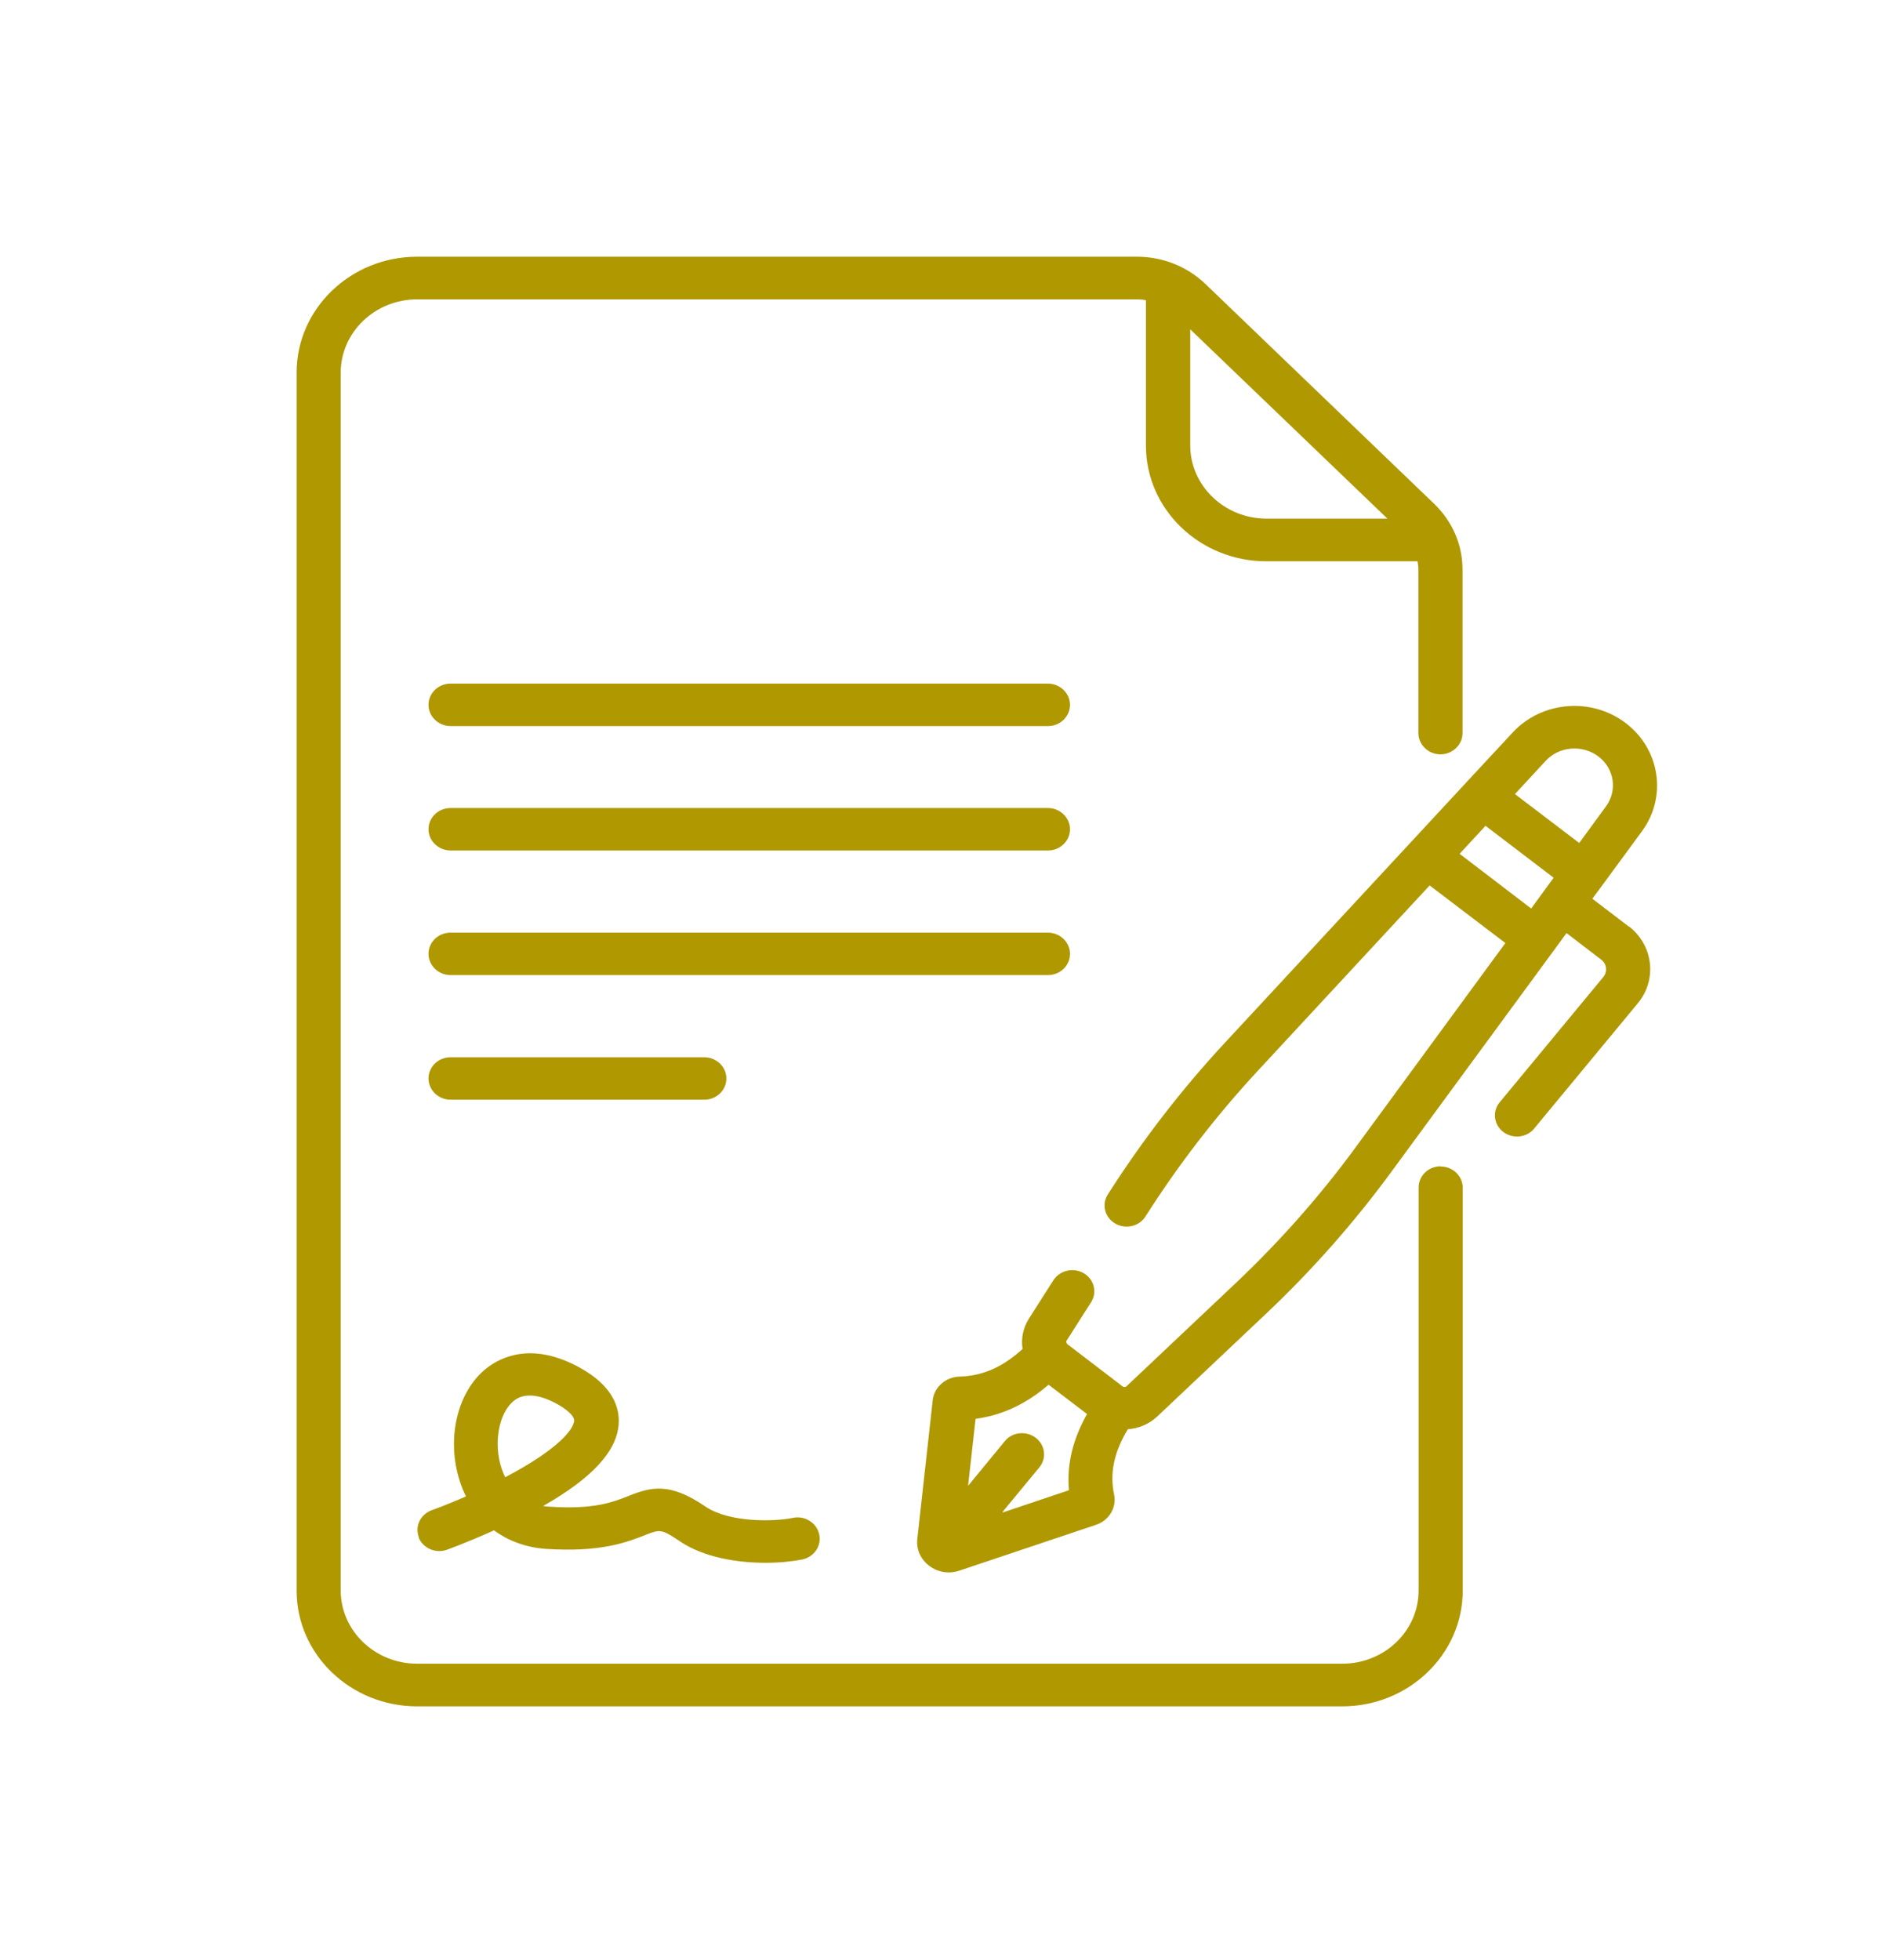 <?xml version="1.0" encoding="UTF-8"?><svg id="Layer_1" xmlns="http://www.w3.org/2000/svg" viewBox="0 0 90.38 94.21"><defs><style>.cls-1{fill:#AF9800;}</style></defs><path class="cls-1" d="M71.41,39.69l3.28,2.5-1.08,1.48-3.44-2.63,1.25-1.35Zm2.9-3.12c.65-.7,1.76-.79,2.53-.21,.77,.58,.93,1.64,.36,2.41l-1.28,1.75-3.09-2.35,1.48-1.6Zm-26.11,36.1l1.76-2.13c.37-.44,.29-1.08-.17-1.43-.46-.35-1.13-.28-1.49,.17l-1.76,2.14,.36-3.22c1.27-.17,2.43-.71,3.51-1.64l1.85,1.41c-.69,1.22-.98,2.43-.87,3.66l-3.18,1.07Zm30.12-28.12l-1.77-1.35,.46-.62,1.93-2.63c1.21-1.65,.87-3.93-.78-5.19-1.65-1.26-4.04-1.06-5.44,.45l-2.23,2.4h0l-2.67,2.88h0l-8.95,9.65c-2.09,2.25-3.97,4.7-5.61,7.27-.31,.48-.15,1.11,.35,1.4,.17,.1,.36,.15,.55,.15,.36,0,.71-.17,.91-.49,1.57-2.47,3.38-4.82,5.38-6.98l8.28-8.93,3.64,2.77-7.17,9.78c-1.73,2.37-3.7,4.59-5.85,6.62l-5.21,4.92s-.11,.04-.16,0l-2.68-2.05s-.06-.1-.03-.15l1.18-1.85c.31-.48,.15-1.11-.35-1.4-.5-.29-1.15-.14-1.46,.34l-1.18,1.85c-.28,.45-.38,.97-.3,1.45-.96,.88-1.93,1.3-3.04,1.33-.66,.02-1.21,.51-1.28,1.13l-.74,6.67c-.12,1.04,.94,1.88,2.01,1.53l6.59-2.21c.62-.21,.99-.83,.86-1.45-.22-1.04,0-2.05,.66-3.14,.51-.04,1.02-.24,1.41-.61l5.21-4.92c2.24-2.11,4.29-4.44,6.09-6.9l7.75-10.56,.63-.86,1.67,1.28c.26,.2,.31,.57,.1,.83l-4.98,6.02c-.37,.44-.29,1.08,.17,1.43,.2,.15,.43,.22,.66,.22,.31,0,.62-.13,.83-.39l4.98-6.02c.94-1.14,.74-2.79-.44-3.7"/><path class="cls-1" d="M24.71,67.33c.21-.17,.46-.25,.76-.25,.37,0,.8,.13,1.28,.39,.26,.14,.87,.51,.85,.83-.04,.47-.92,1.45-3.28,2.69l-.03,.02c-.08-.15-.13-.3-.18-.43-.4-1.22-.13-2.68,.6-3.25m-4.59,6.56c.21,.53,.82,.8,1.37,.6,.06-.02,1.02-.37,2.26-.93,.69,.51,1.54,.82,2.48,.89,2.66,.18,3.93-.33,4.78-.66,.71-.28,.78-.31,1.68,.3,1.14,.77,2.75,1.03,4.11,1.03,.69,0,1.31-.07,1.77-.16,.57-.12,.94-.66,.81-1.22-.13-.55-.69-.9-1.26-.78-.91,.19-3.07,.23-4.2-.54-1.72-1.17-2.59-.96-3.71-.51-.74,.29-1.65,.66-3.82,.51-.1,0-.19-.02-.28-.03,2.34-1.33,3.53-2.62,3.63-3.91,.06-.76-.22-1.85-1.92-2.77-2.24-1.21-3.73-.49-4.42,.05-1.42,1.11-1.96,3.41-1.29,5.45,.08,.25,.18,.49,.29,.72-.94,.41-1.63,.66-1.64,.66-.55,.2-.83,.78-.62,1.31"/><path class="cls-1" d="M50.38,32.86H21.66c-.59,0-1.06,.46-1.06,1.02s.48,1.02,1.06,1.02h28.72c.59,0,1.06-.46,1.06-1.02s-.48-1.02-1.06-1.02"/><path class="cls-1" d="M50.38,38.84H21.66c-.59,0-1.06,.46-1.06,1.02s.48,1.02,1.06,1.02h28.72c.59,0,1.06-.46,1.06-1.02s-.48-1.02-1.06-1.02"/><path class="cls-1" d="M51.44,45.85c0-.56-.48-1.02-1.06-1.02H21.66c-.59,0-1.06,.46-1.06,1.02s.48,1.02,1.06,1.02h28.72c.59,0,1.06-.46,1.06-1.02"/><path class="cls-1" d="M21.66,52.86h12.2c.59,0,1.06-.46,1.06-1.02s-.48-1.02-1.06-1.02h-12.2c-.59,0-1.06,.46-1.06,1.02s.48,1.02,1.06,1.02"/><path class="cls-1" d="M66.7,24.93h-5.81c-2.02,0-3.67-1.58-3.67-3.52v-5.58l9.48,9.1Zm2.56,31.13c-.59,0-1.06,.46-1.06,1.02v19.37c0,1.94-1.64,3.52-3.67,3.52H20.05c-2.02,0-3.67-1.58-3.67-3.52V17.91c0-1.94,1.65-3.52,3.67-3.52H54.67c.14,0,.28,.01,.42,.04v6.99c0,3.07,2.6,5.56,5.79,5.56h7.27c.02,.13,.04,.27,.04,.4v7.86c0,.56,.48,1.02,1.06,1.02s1.06-.46,1.06-1.02v-7.86c0-1.19-.48-2.31-1.36-3.16l-11-10.57c-.88-.84-2.05-1.31-3.29-1.31H20.05c-3.19,0-5.79,2.5-5.79,5.57v58.55c0,3.07,2.6,5.56,5.79,5.56h44.48c3.19,0,5.79-2.5,5.79-5.56v-19.37c0-.56-.48-1.02-1.06-1.02"/></svg>
